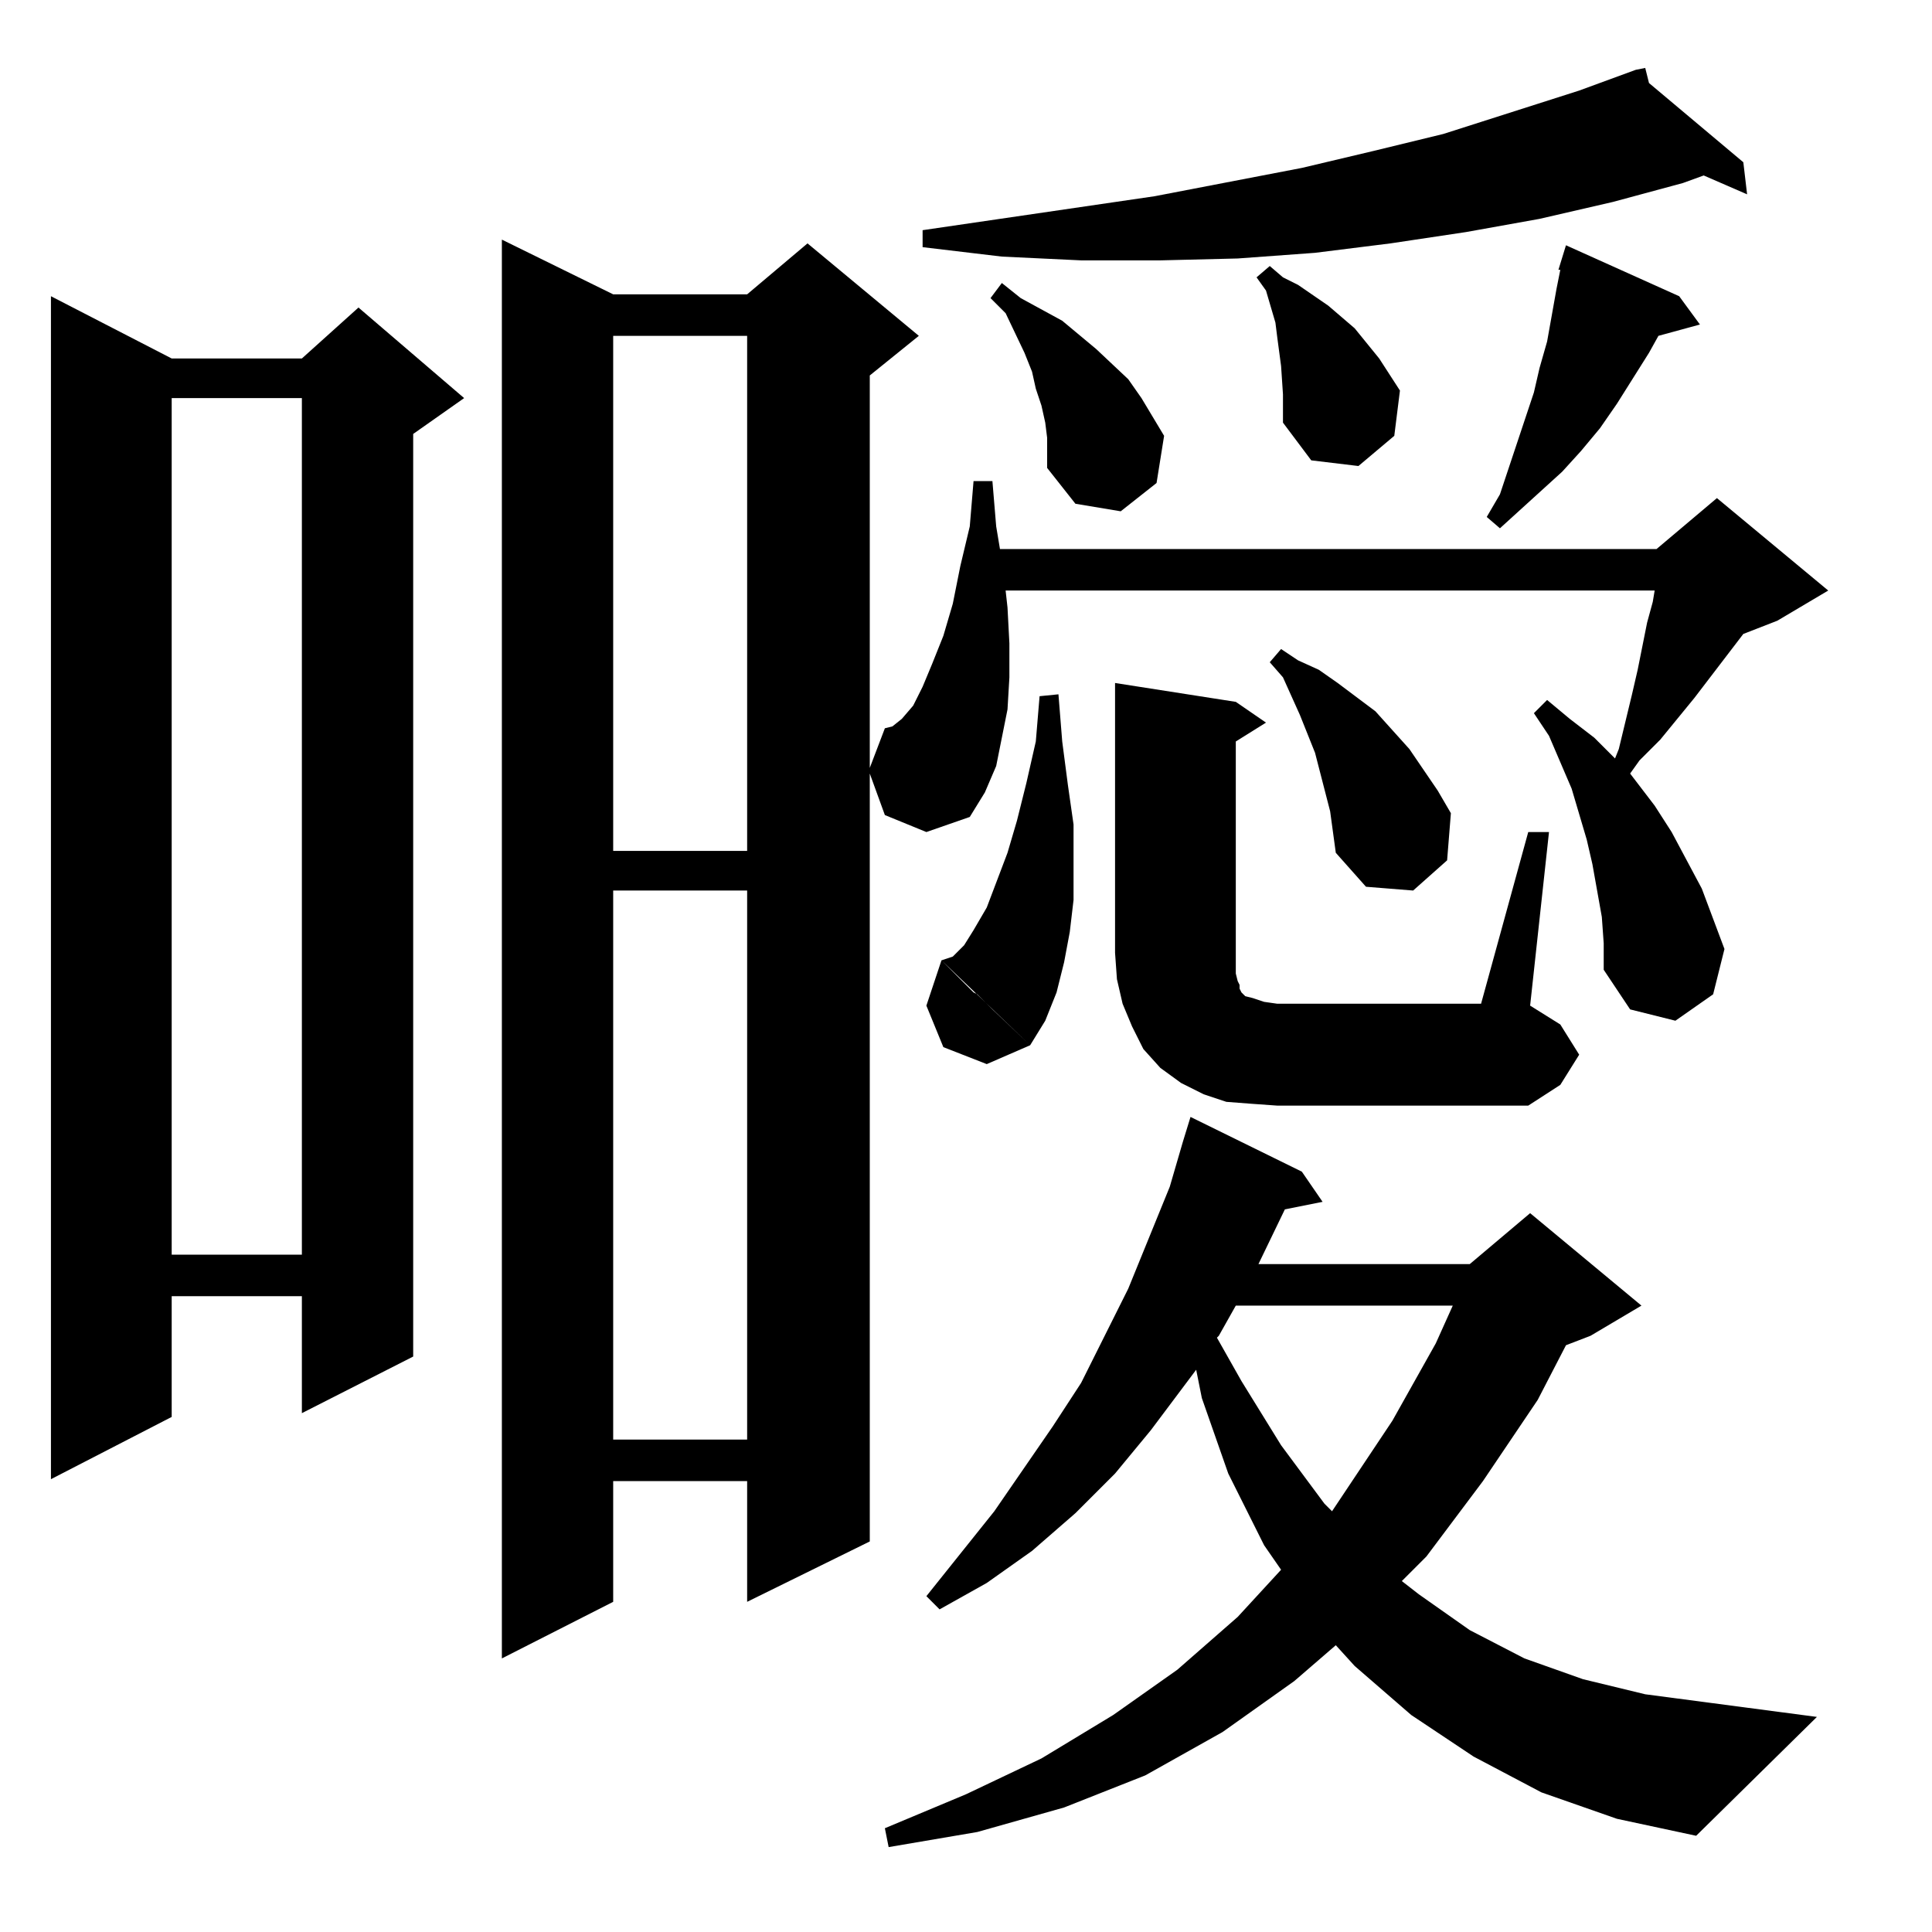 <?xml version="1.0" standalone="no"?>
<!DOCTYPE svg PUBLIC "-//W3C//DTD SVG 1.1//EN" "http://www.w3.org/Graphics/SVG/1.1/DTD/svg11.dtd" >
<svg xmlns="http://www.w3.org/2000/svg" xmlns:xlink="http://www.w3.org/1999/xlink" version="1.1" viewBox="0 -144 1024 1024">
  <g transform="matrix(1 0 0 -1 0 880)">
   <path fill="currentColor"
d="M779 354l32 27l59 -49l-27 -16l-13 -5l-15 -29l-29 -43l-30 -40l-13 -13l9 -7l27 -19l29 -15l31 -11l33 -8l91 -12l-64 -63l-42 9l-40 14l-36 19l-33 22l-30 26l-10 11l-22 -19l-38 -27l-41 -23l-43 -17l-46 -13l-47 -8l-2 10l43 18l40 19l38 23l34 24l32 28l23 25l-9 13
l-19 38l-14 40l-3 15l-24 -32l-19 -23l-21 -21l-23 -20l-24 -17l-25 -14l-7 7l36 45l31 45l15 23l25 50l11 27l11 27l7 24l4 13l59 -29l11 -16l-20 -4l-14 -29h112zM266 897l59 -29h71l32 27l59 -49l-26 -21v-208l8 21l45 -47l-23 -8l-22 9l-8 22v-407l-65 -32v64h-71v-64
l-59 -30v752zM770 332h-115l-9 -16l-1 -1l13 -23l21 -34l23 -31l4 -4l32 48l23 41zM27 867l64 -33h69l30 27l56 -48l-27 -19v-489l-59 -30v62h-69v-64l-64 -33v627zM396 552h-71v-291h71v291zM160 813h-69v-454h69v454zM591 662l64 -10l16 -11l-16 -10v-123l1 -4l1 -2v-2
l1 -2l2 -2l4 -1l6 -2l7 -1h108l25 91h11l-10 -92l16 -10l10 -16l-10 -16l-17 -11h-133l-14 1l-13 1l-12 4l-12 6l-11 8l-9 10l-6 12l-5 12l-3 13l-1 14v143zM499 515l47 -45l-23 -10l-23 9l-9 22zM546 470l8 13l6 15l4 16l3 16l2 17v19v21l-3 21l-3 23l-2 25l-10 -1l-2 -24
l-5 -22l-5 -20l-5 -17l-11 -29l-7 -12l-5 -8l-6 -6l-6 -2l5 -5l12 -12l2 -1l8 -8zM850 524l-1 14l-5 28l-3 13l-8 27l-12 28l-8 12l7 7l12 -10l13 -10l11 -11l2 5l7 29l3 13l5 25l3 11l1 6h-344l1 -9l1 -19v-18l-1 -17l-3 -15l-3 -15l-6 -14l-8 -13l-33 34l-12 13l4 1l5 4
l6 7l5 10l5 12l6 15l5 17l4 20l5 21l2 24h10l2 -24l2 -12h348l32 27l59 -49l-27 -16l-18 -7l-26 -34l-18 -22l-11 -11l-5 -7l13 -17l9 -14l8 -15l8 -15l6 -16l6 -16l-6 -24l-20 -14l-24 6l-14 21v14zM708 572l-3 22l-8 31l-8 20l-9 20l-7 8l6 7l9 -6l11 -5l10 -7l20 -15
l18 -20l15 -22l7 -12l-2 -25l-18 -16l-25 2zM396 846h-71v-273h71v273zM830 894l60 -27l11 -15l-22 -6l-5 -9l-17 -27l-9 -13l-10 -12l-10 -11l-11 -10l-11 -10l-11 -10l-7 6l7 12l18 54l3 13l4 14l5 28l2 10h-1zM555 792l-1 8l-2 9l-3 9l-2 9l-4 10l-10 21l-8 8l6 8l10 -8
l11 -6l11 -6l18 -15l17 -16l7 -10l12 -20l-4 -25l-19 -15l-24 4l-15 19v16zM680 807v8l-1 15l-2 15l-1 8l-5 17l-5 7l7 6l7 -6l8 -4l16 -11l14 -12l13 -16l11 -17l-3 -24l-19 -16l-25 3l-15 20v7zM872 988l2 -8l50 -42l2 -17l-23 10l-11 -4l-37 -10l-39 -9l-39 -7l-40 -6
l-40 -5l-41 -3l-41 -1h-42l-42 2l-42 5v9l123 18l78 15l38 9l37 9l72 23l30 11z" />
  </g>

</svg>

